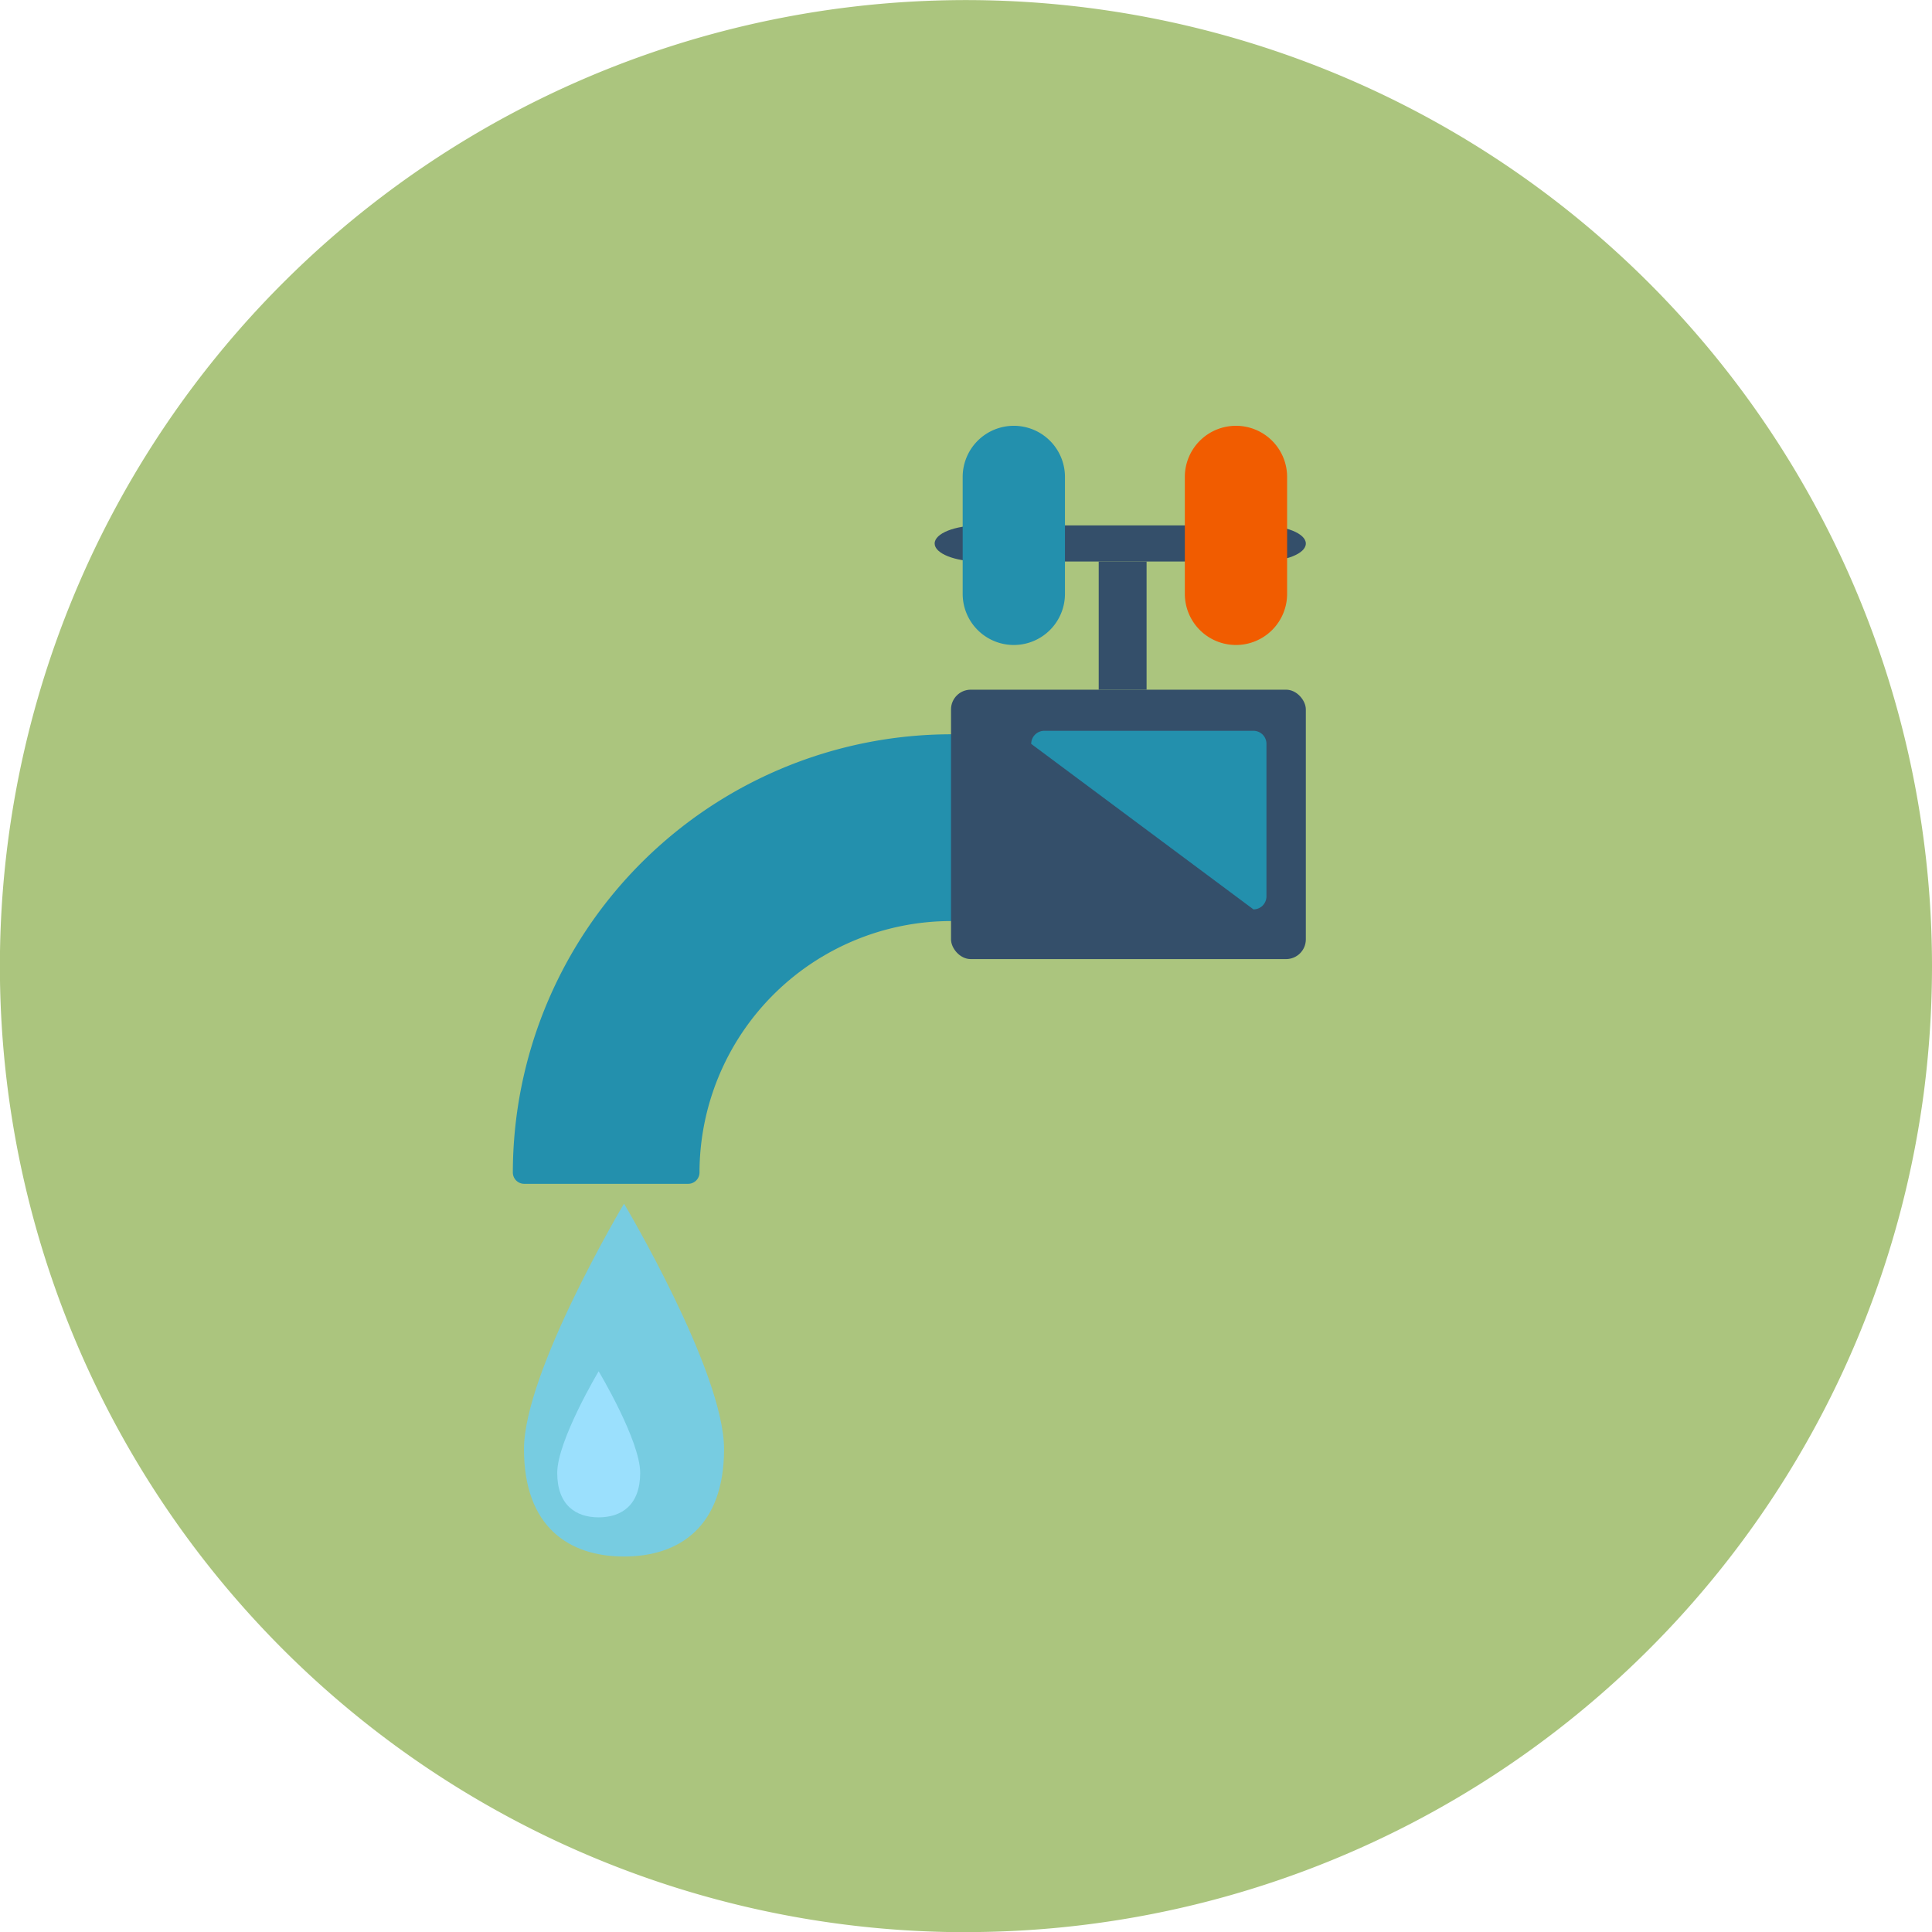 <svg xmlns="http://www.w3.org/2000/svg" viewBox="0 0 188.89 188.91"><defs><style>.cls-1{fill:#abc57e;}.cls-2{fill:#2390ad;}.cls-3{fill:#344f6a;}.cls-4{fill:#77cce1;}.cls-5{fill:#9be0fd;}.cls-6{fill:#f15c00;}</style></defs><title>water</title><g id="Layer_2" data-name="Layer 2"><g id="circles"><path class="cls-1" d="M188.89,94.46a96.16,96.16,0,0,1-.81,12.44,94.46,94.46,0,0,1-93.63,82c-.42,0-.83,0-1.23,0a94.45,94.45,0,1,1,95.67-94.43Z"/><path class="cls-2" d="M93,71.79a42.9,42.9,0,0,0-42.86,42.85,1.11,1.11,0,0,0,1.11,1.1H67.28a1.11,1.11,0,0,0,1.11-1.1A24.62,24.62,0,0,1,93,90.05a1.1,1.1,0,0,0,1.1-1.1V72.89A1.1,1.1,0,0,0,93,71.79Z"/><rect class="cls-3" x="92.98" y="67.43" width="34.69" height="26.34" rx="1.93"/><path class="cls-2" d="M123.82,87.63a1.27,1.27,0,0,1-1.27,1.28L100.82,72.73a1.28,1.28,0,0,1,1.28-1.28h20.45a1.27,1.27,0,0,1,1.27,1.28Z"/><path class="cls-3" d="M127.67,53.14c0,1-2,1.76-4.39,1.76H95.77c-2.42,0-4.39-.79-4.39-1.76h0c0-1,2-1.77,4.39-1.77h27.51c2.42,0,4.39.79,4.39,1.77Z"/><path class="cls-4" d="M70.79,141.68c0,7.59-4.38,10.5-9.78,10.5s-9.78-2.91-9.78-10.5,9.78-24,9.78-24S70.79,134.09,70.79,141.68Z"/><path class="cls-5" d="M62.59,144c0,3.15-1.82,4.35-4.06,4.35s-4.05-1.2-4.05-4.35,4.05-9.93,4.05-9.93S62.59,140.84,62.59,144Z"/><rect class="cls-3" x="107.42" y="54.9" width="4.68" height="12.53"/><path class="cls-6" d="M125.84,58.06a5,5,0,0,1-5,5h0a5,5,0,0,1-5-5V46.63a5,5,0,0,1,5-5h0a5,5,0,0,1,5,5Z"/><path class="cls-2" d="M104.12,58.06a5,5,0,0,1-5,5h0a5,5,0,0,1-5-5V46.63a5,5,0,0,1,5-5h0a5,5,0,0,1,5,5Z"/></g></g></svg>
